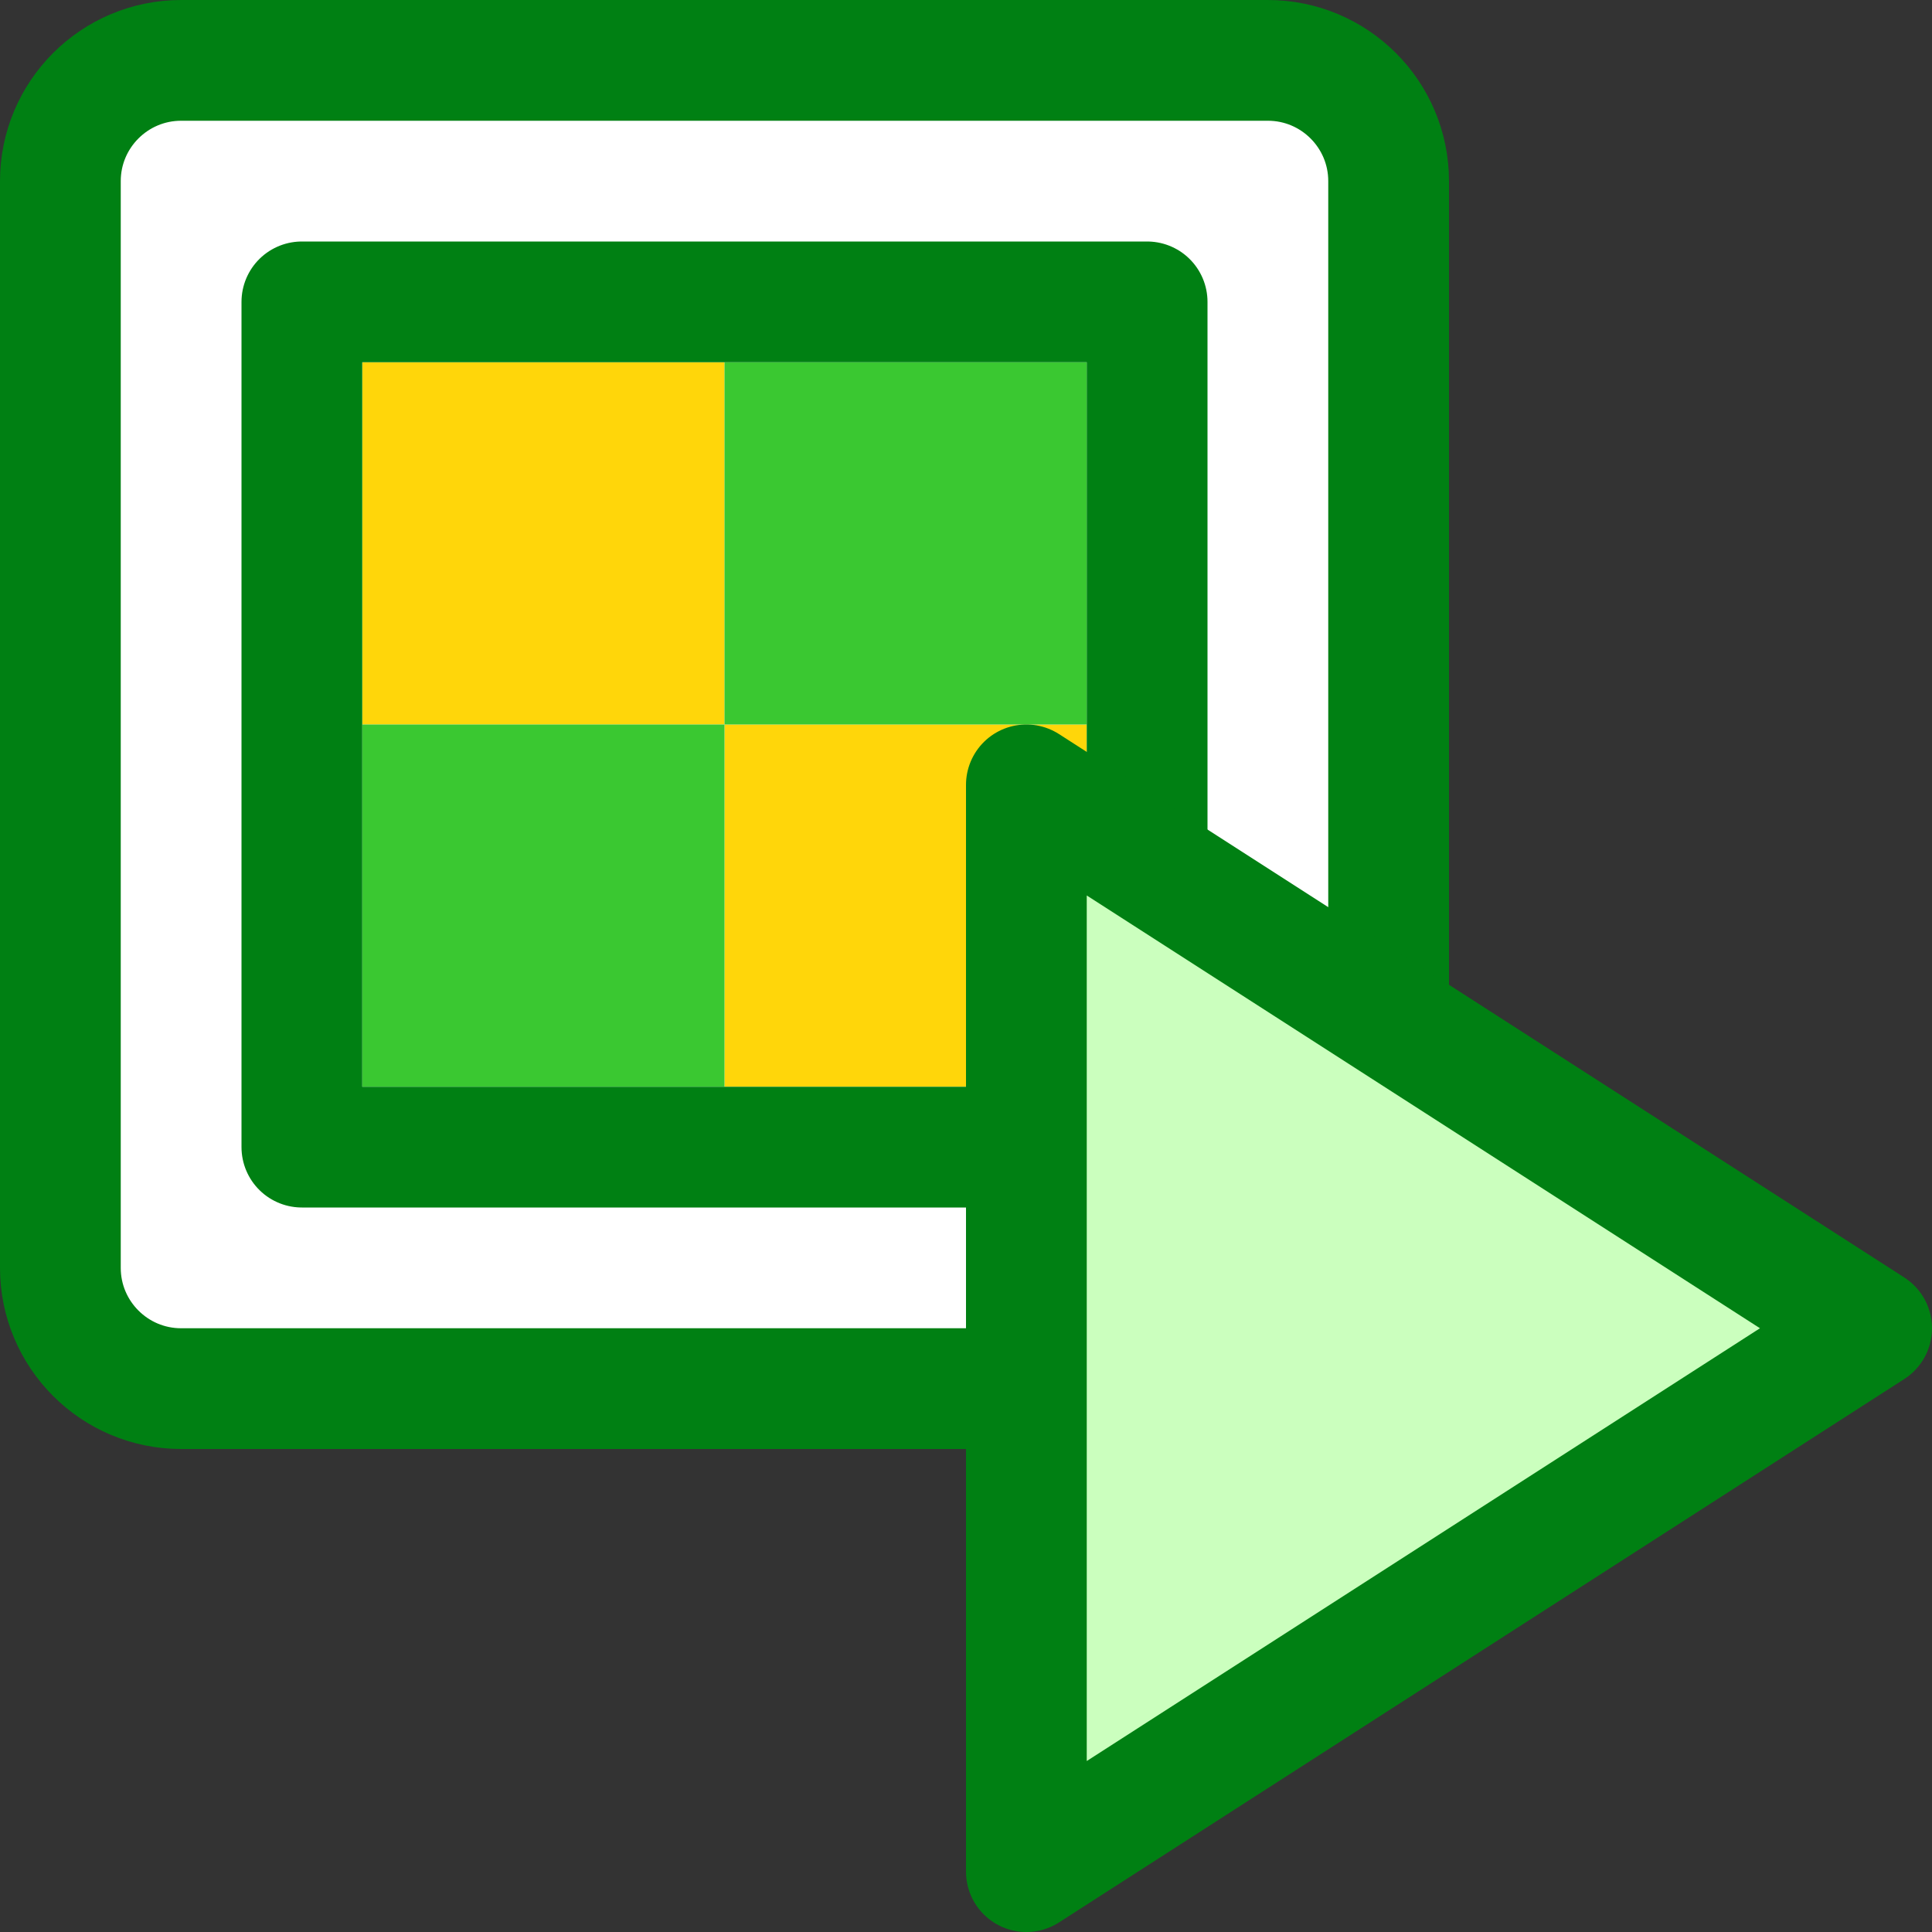 <svg width="16" height="16" viewBox="0 0 16 16" fill="none" xmlns="http://www.w3.org/2000/svg">
<rect x="0" y="0" width="16" height="16" fill="#333333" stroke="none"/>
<path d="M0.5 1.5C0.5 0.948 0.948 0.5 1.5 0.5H10.5C11.052 0.5 11.5 0.948 11.5 1.5V10.5C11.5 11.052 11.052 11.5 10.5 11.5H1.5C0.948 11.5 0.5 11.052 0.5 10.5V1.5Z" fill="#FFFFFF" stroke="#008013" stroke-linejoin="round"/>
<path d="M3 3H6V6H3V3Z" fill="#FFD60A"/>
<path d="M6 6H9V9H6V6Z" fill="#FFD60A"/>
<path d="M6 3H9V6H6V3Z" fill="#3AC831"/>
<path d="M6 9L3 9L3 6L6 6L6 9Z" fill="#3AC831"/>
<path d="M2.5 2.5H9.5V9.5H2.5V2.5Z" stroke="#008013" stroke-linejoin="round"/>
<path d="M8.5 15.5V6.5L15.5 11L8.5 15.5Z" fill="#CBFFBE" stroke="#008013" stroke-linejoin="round"/>
</svg>
